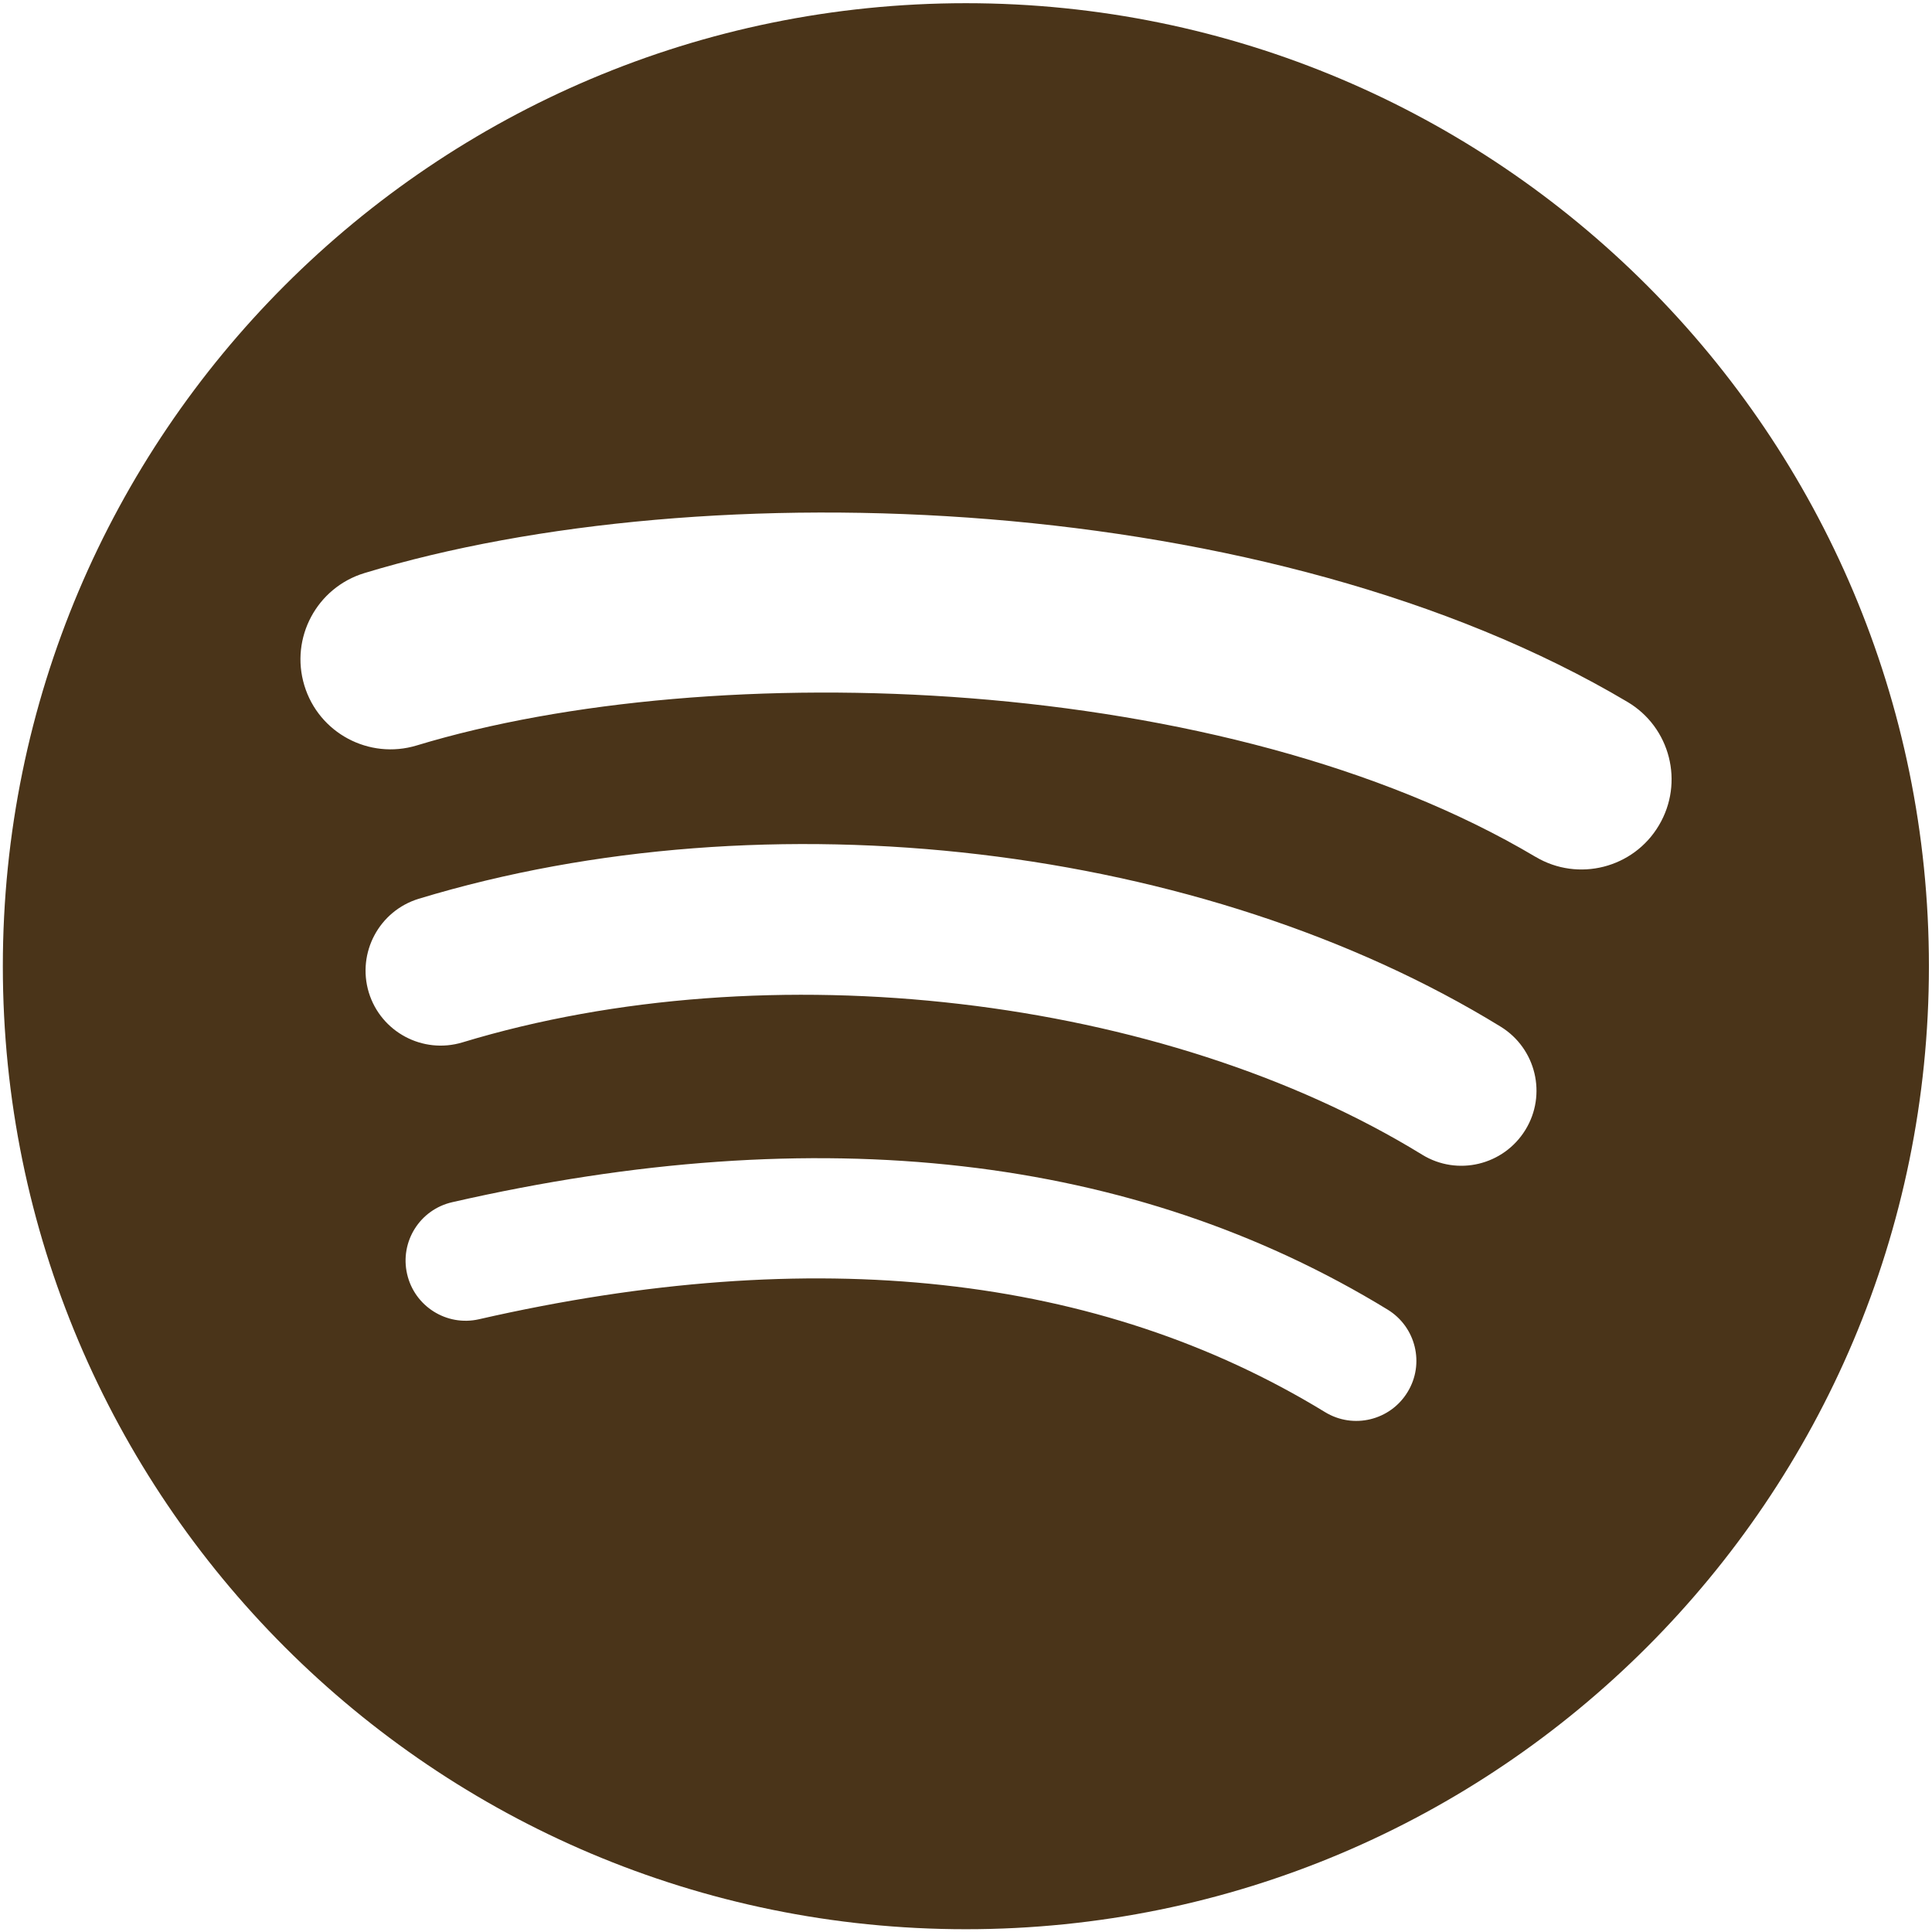 <svg width="32" height="32" viewBox="0 0 32 32" fill="none" xmlns="http://www.w3.org/2000/svg">
<g clip-path="url(#clip0_1108_5046)">
<path d="M15.998 0.053C7.189 0.053 0.047 7.194 0.047 16.004C0.047 24.813 7.189 31.954 15.998 31.954C24.808 31.954 31.949 24.813 31.949 16.004C31.949 7.195 24.808 0.053 15.998 0.053L15.998 0.053ZM23.313 23.058C23.027 23.527 22.414 23.676 21.945 23.388C18.2 21.1 13.486 20.582 7.933 21.851C7.398 21.973 6.865 21.637 6.743 21.102C6.62 20.567 6.954 20.034 7.491 19.912C13.567 18.523 18.779 19.121 22.983 21.691C23.452 21.978 23.601 22.59 23.313 23.058ZM25.265 18.715C24.905 19.3 24.14 19.485 23.555 19.125C19.267 16.489 12.731 15.726 7.66 17.265C7.002 17.464 6.308 17.093 6.108 16.437C5.91 15.779 6.281 15.086 6.937 14.886C12.73 13.128 19.932 13.979 24.856 17.005C25.441 17.365 25.625 18.131 25.265 18.715V18.715ZM25.433 14.192C20.292 11.138 11.81 10.858 6.902 12.347C6.114 12.586 5.28 12.142 5.041 11.353C4.802 10.565 5.247 9.732 6.036 9.492C11.67 7.782 21.037 8.112 26.956 11.626C27.666 12.047 27.898 12.962 27.477 13.67C27.058 14.379 26.14 14.613 25.434 14.192H25.433Z" fill="#4A3419"/>
</g>
<defs>
<clipPath id="clip0_1108_5046">
<rect width="32" height="32" fill="white"/>
</clipPath>
</defs>
</svg>
